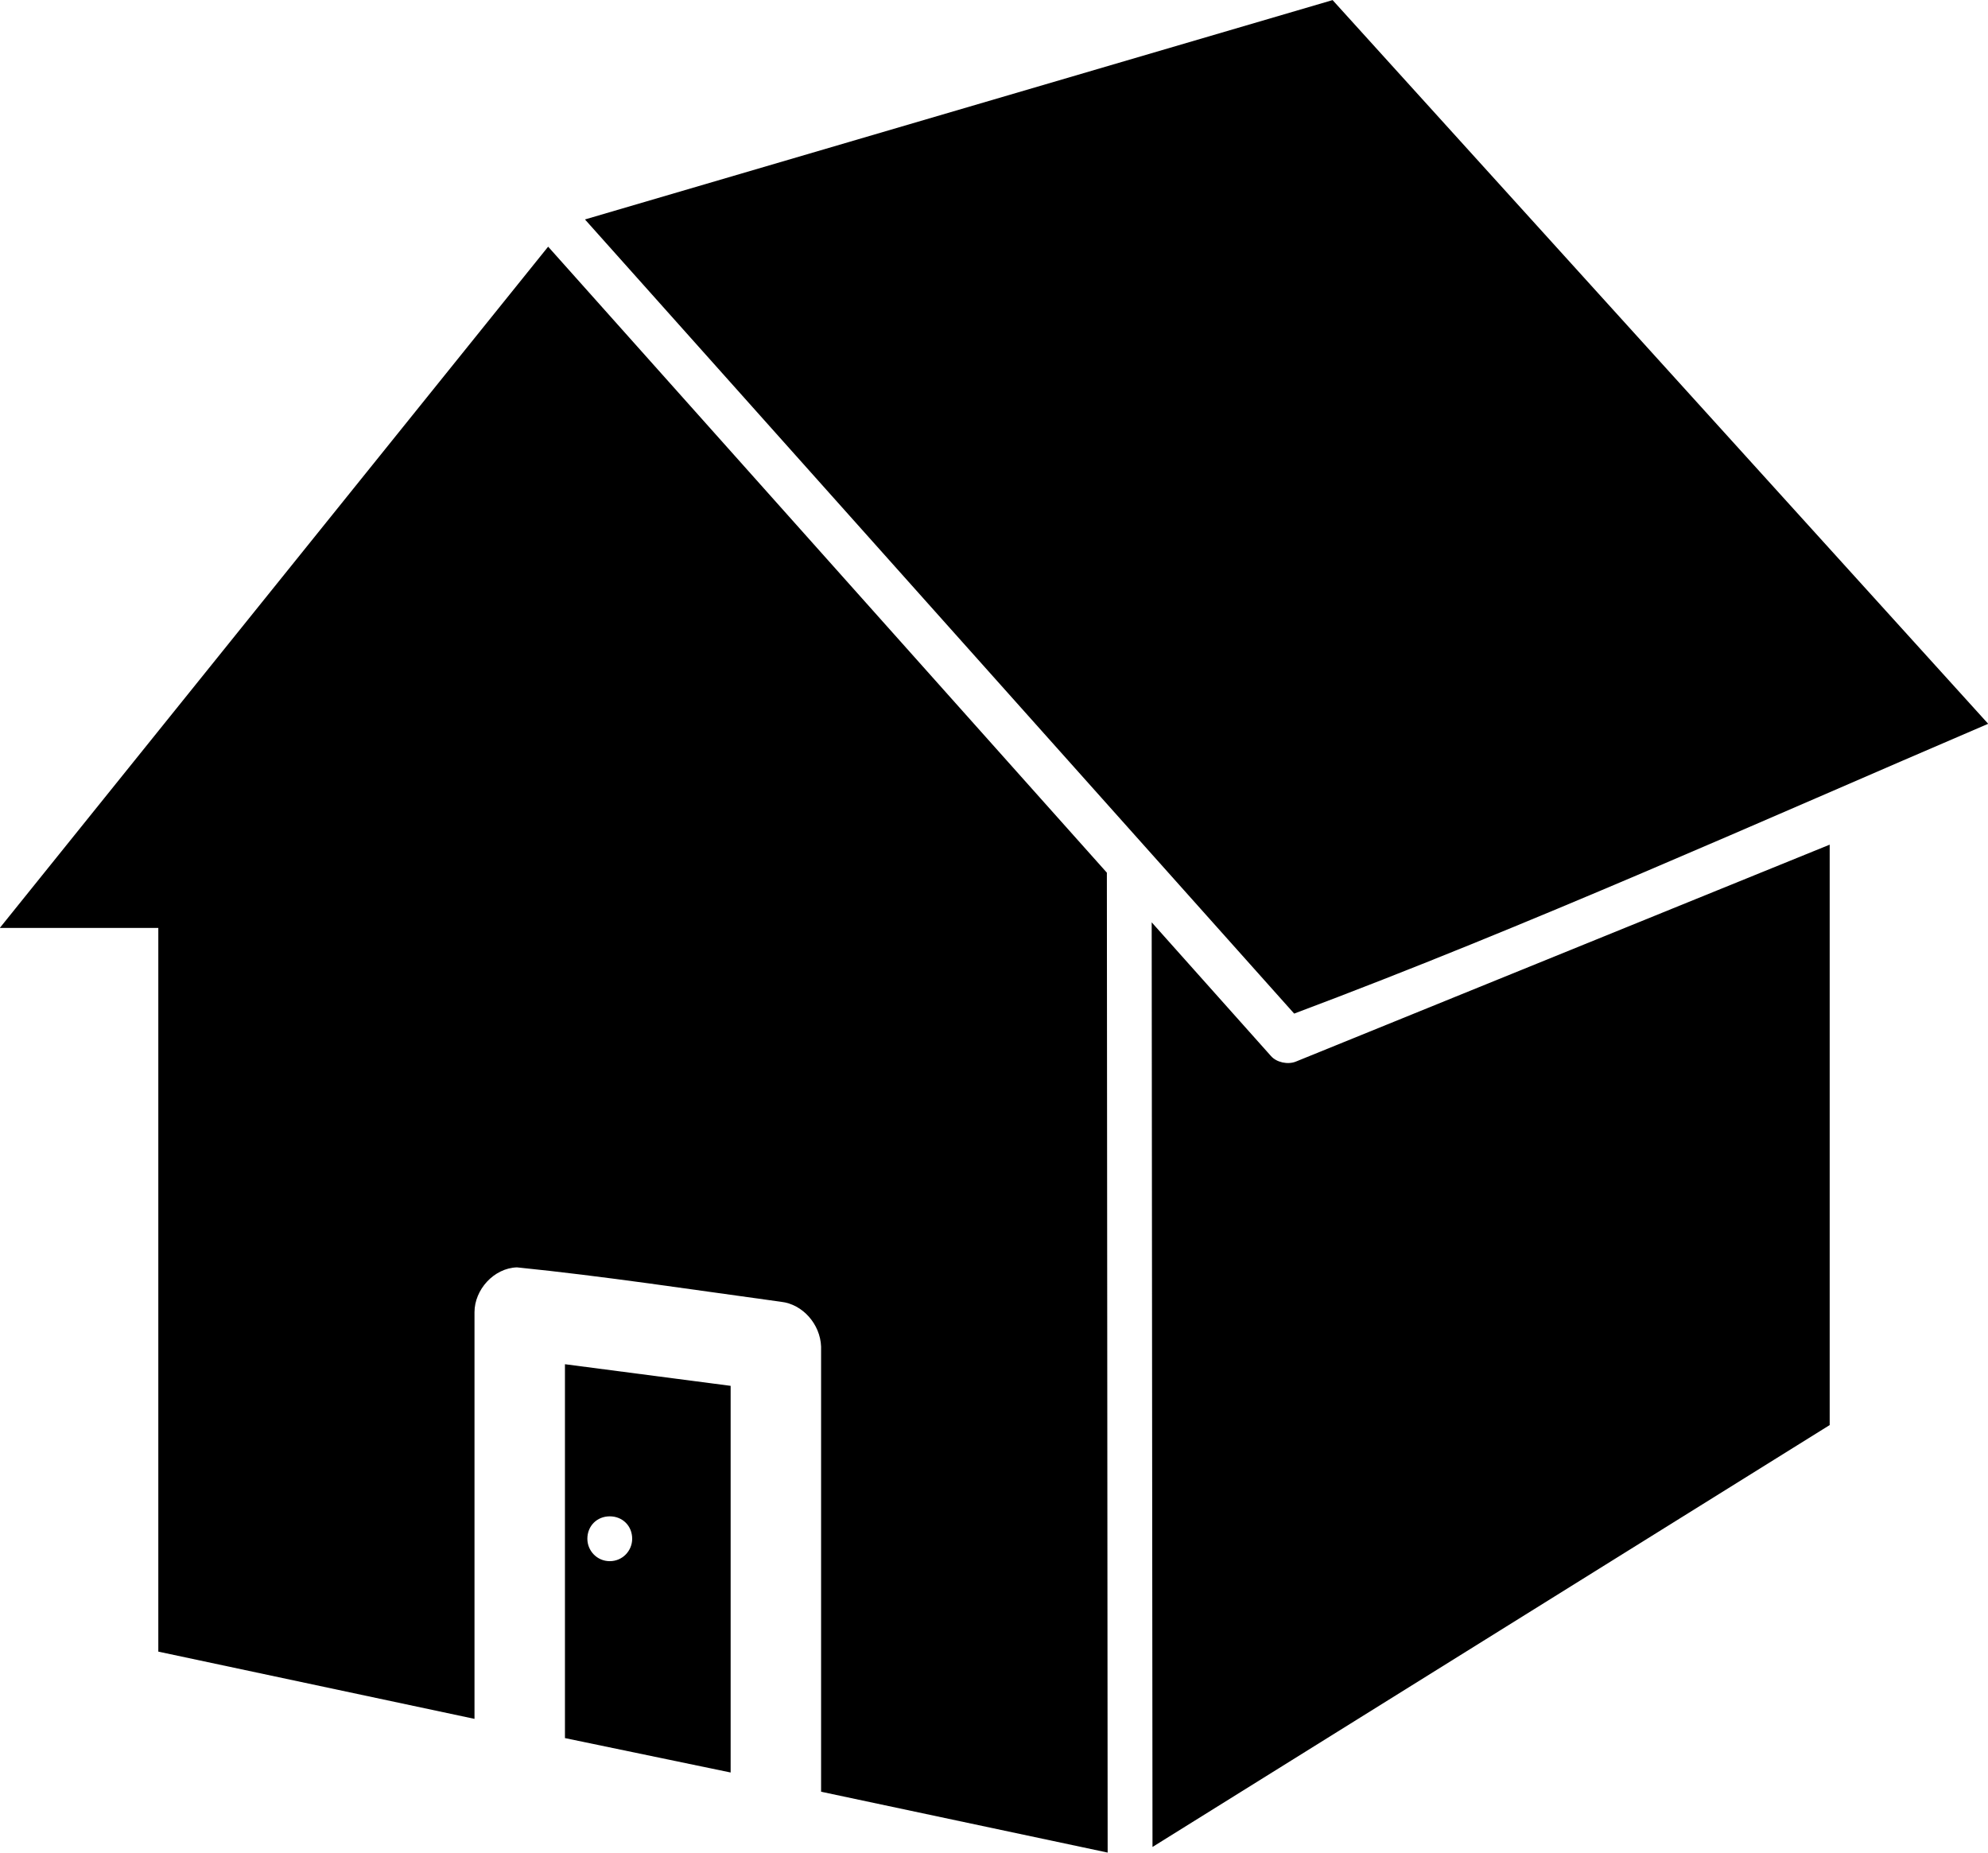 <?xml version="1.0" encoding="UTF-8"?>
<svg width="88px" height="82px" viewBox="0 0 88 82" version="1.1" xmlns="http://www.w3.org/2000/svg" xmlns:xlink="http://www.w3.org/1999/xlink" xmlns:sketch="http://www.bohemiancoding.com/sketch/ns">
    <!-- Generator: Sketch 3.3.2 (12043) - http://www.bohemiancoding.com/sketch -->
    <title>noun_844567_cc</title>
    <desc>Created with Sketch.</desc>
    <defs></defs>
    <g id="Page-1" stroke="none" stroke-width="1" fill="none" fill-rule="evenodd" sketch:type="MSPage">
        <g id="noun_844567_cc" sketch:type="MSLayerGroup" transform="translate(-1, -1)" fill="#000000">
            <g id="Group" transform="translate(0, 0.638)" sketch:type="MSShapeGroup">
                <g transform="translate(0.992, 0.331)" id="Shape">
                    <path d="M58.996,0.035 L25.902,9.744 L57.295,44.894 C67.783,40.961 77.846,36.425 88.016,32.067 L58.996,0.035 Z M24.272,10.949 L0,41.102 L7.016,41.102 L7.016,73.134 L21.012,76.11 L21.012,58.11 C21.012,57.118 21.862,56.161 22.89,56.126 C26.752,56.516 30.685,57.118 34.583,57.65 C35.539,57.756 36.319,58.642 36.354,59.634 L36.354,79.335 L49.039,82.028 L49.004,38.657 L24.272,10.949 Z M81,37.417 L57.366,47.02 C57.012,47.161 56.516,47.055 56.268,46.772 L50.988,40.854 L51.024,81.78 L81,63.106 L81,37.417 Z M25.016,60.413 L25.016,76.961 L32.35,78.484 L32.35,61.37 L25.016,60.413 Z M27,67.146 C27.567,67.146 27.992,67.571 27.992,68.138 C27.992,68.669 27.567,69.13 27,69.13 C26.433,69.13 26.008,68.669 26.008,68.138 C26.008,67.571 26.433,67.146 27,67.146 L27,67.146 Z"></path>
                </g>
            </g>
        </g>
    </g>
</svg>